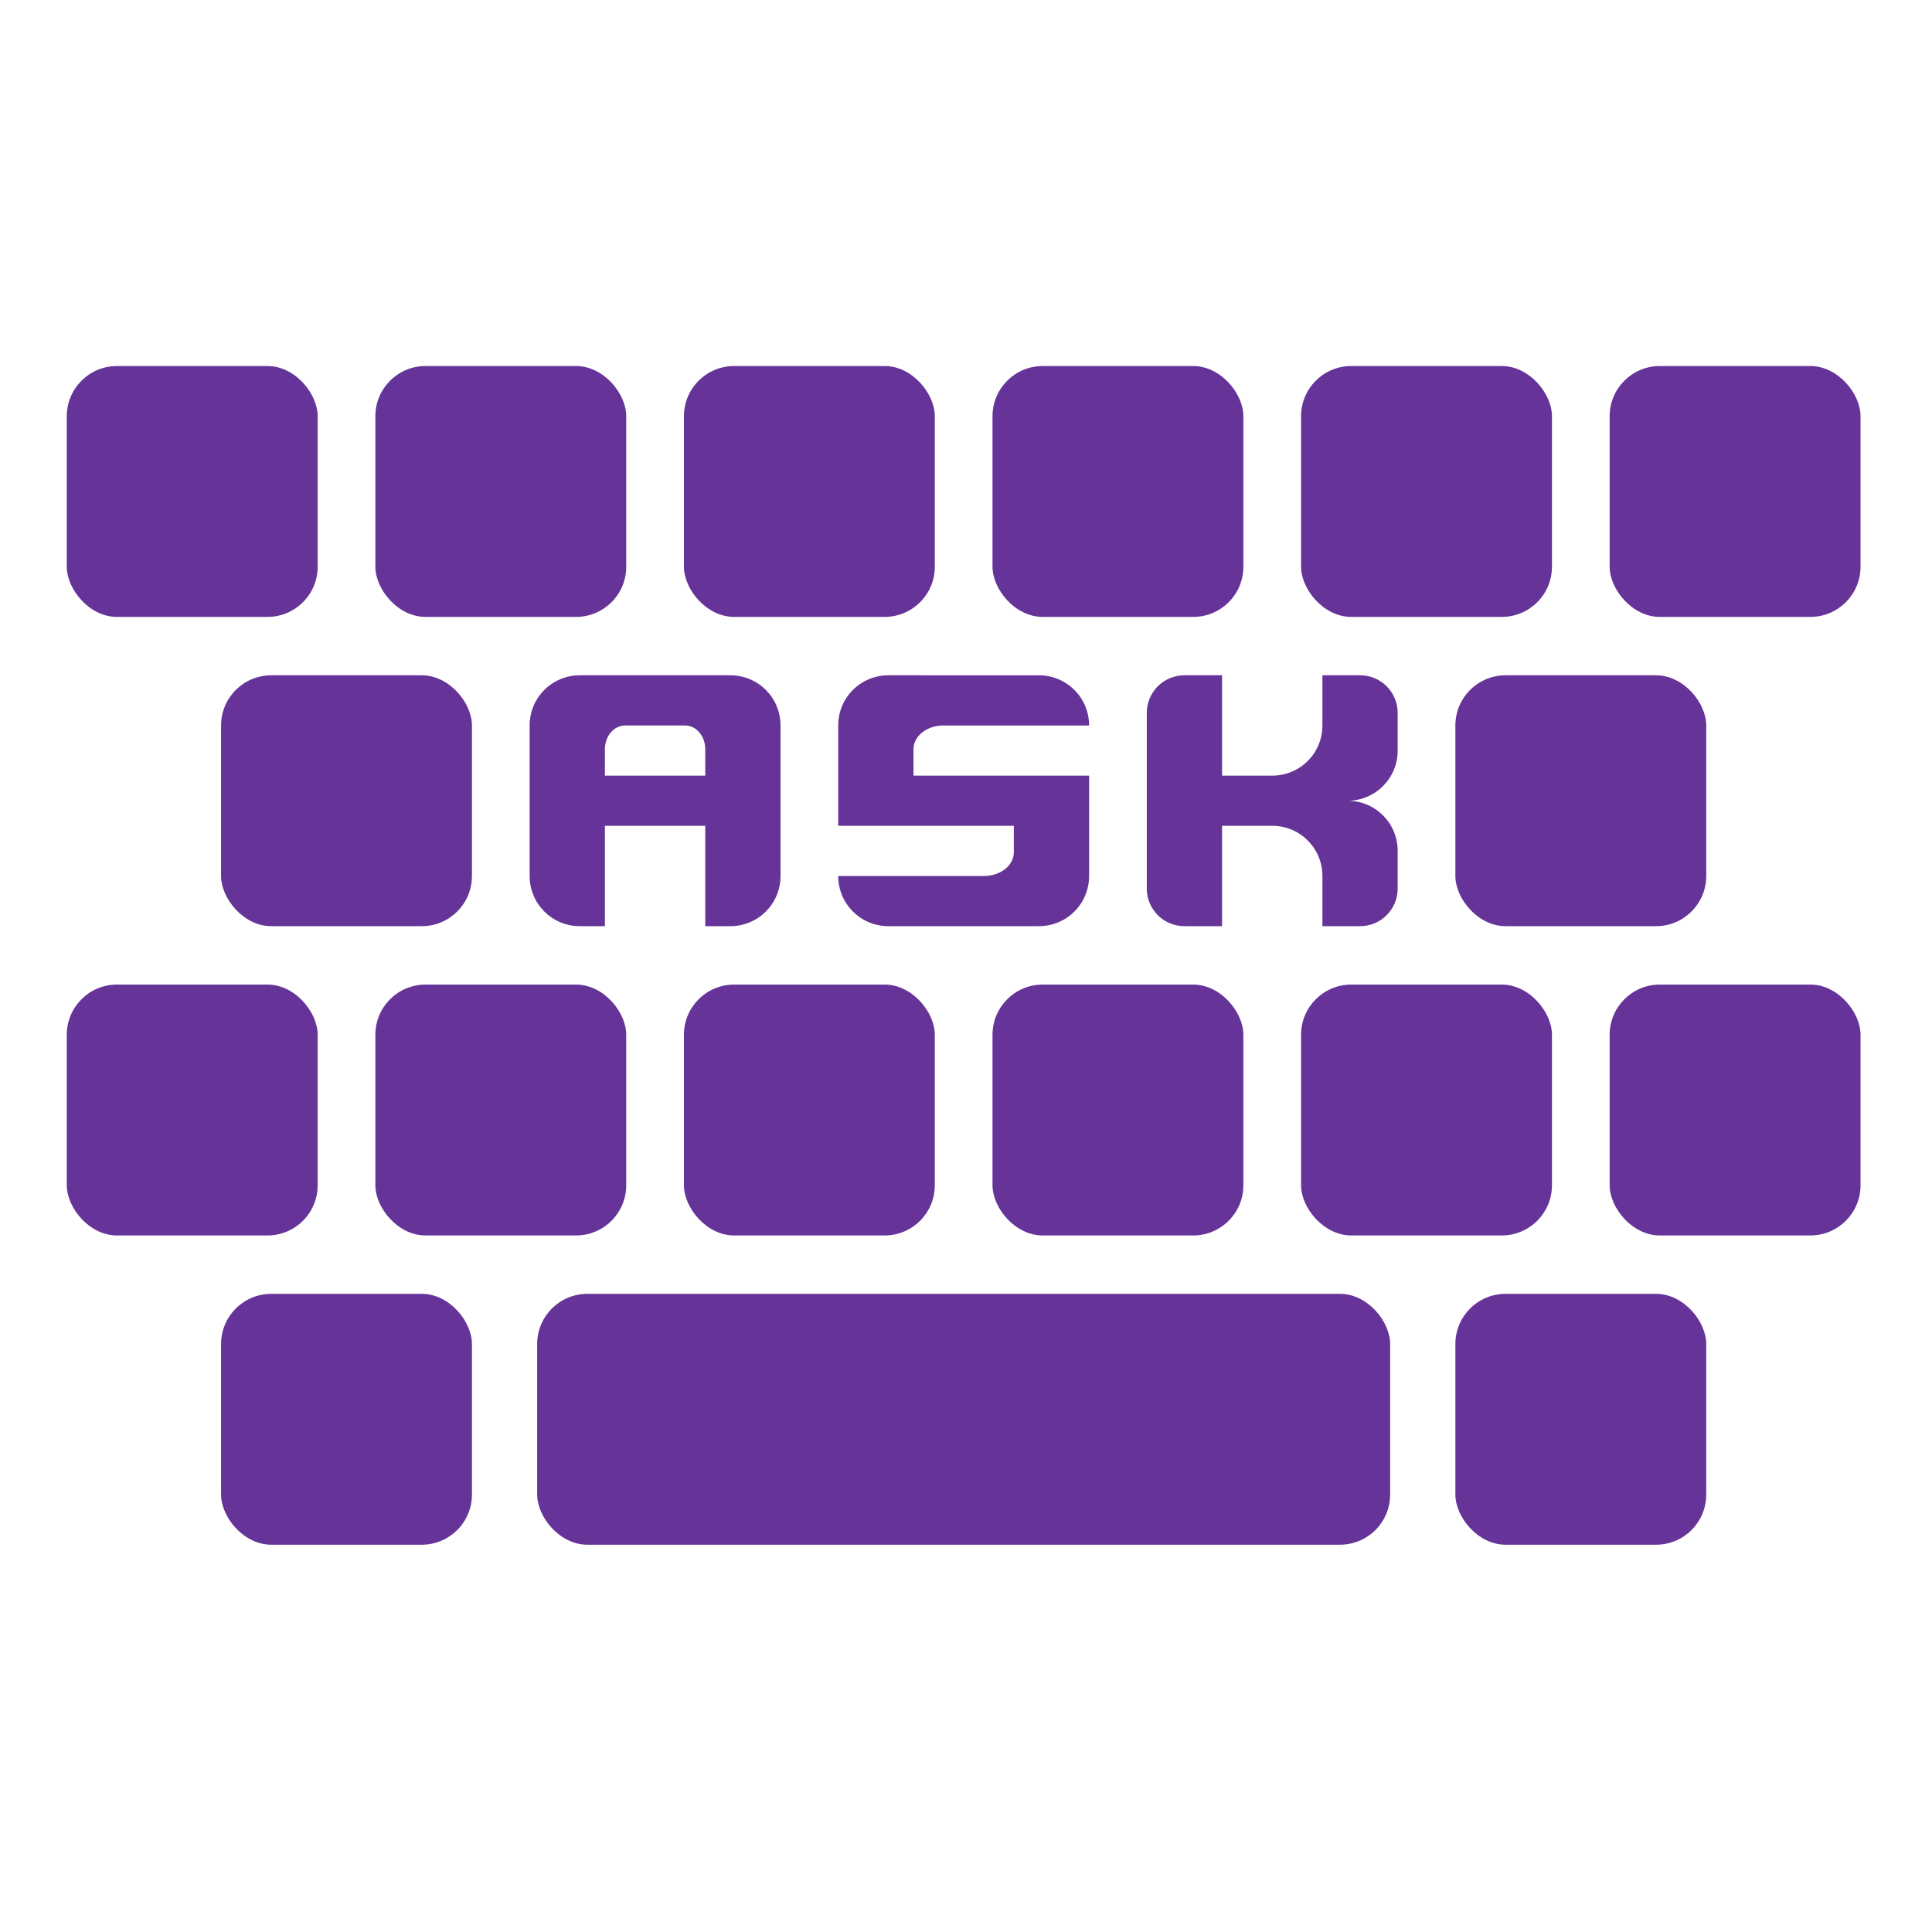 <?xml version="1.0" encoding="UTF-8" standalone="no"?>
<!-- Created with Inkscape (http://www.inkscape.org/) -->

<svg
   width="80"
   height="80"
   viewBox="0 0 21.167 21.167"
   version="1.1"
   id="svg1235"
   inkscape:version="1.4 (86a8ad7, 2024-10-11)"
   sodipodi:docname="logo.svg"
   xmlns:inkscape="http://www.inkscape.org/namespaces/inkscape"
   xmlns:sodipodi="http://sodipodi.sourceforge.net/DTD/sodipodi-0.dtd"
   xmlns="http://www.w3.org/2000/svg"
   xmlns:svg="http://www.w3.org/2000/svg"
   xmlns:rdf="http://www.w3.org/1999/02/22-rdf-syntax-ns#"
   xmlns:cc="http://creativecommons.org/ns#"
   xmlns:dc="http://purl.org/dc/elements/1.1/">
  <defs
     id="defs1229" />
  <sodipodi:namedview
     id="base"
     pagecolor="#ffffff"
     bordercolor="#666666"
     borderopacity="1.0"
     inkscape:pageopacity="0.0"
     inkscape:pageshadow="2"
     inkscape:zoom="1.979899"
     inkscape:cx="107.83378"
     inkscape:cy="93.691648"
     inkscape:document-units="mm"
     inkscape:current-layer="layer1"
     showgrid="false"
     units="px"
     fit-margin-top="0"
     fit-margin-left="0"
     fit-margin-right="0"
     fit-margin-bottom="0"
     inkscape:window-width="2560"
     inkscape:window-height="1387"
     inkscape:window-x="-8"
     inkscape:window-y="-8"
     inkscape:window-maximized="1"
     inkscape:showpageshadow="2"
     inkscape:pagecheckerboard="0"
     inkscape:deskcolor="#d1d1d1" />
  <g
     inkscape:label="Layer 1"
     inkscape:groupmode="layer"
     id="layer1"
     transform="translate(-97.102,-137.998)">
    <g
       transform="matrix(0.273,0,0,0.273,92.92,82.137)"
       id="layer1-6"
       inkscape:label="Layer 1"
       style="fill:#663399;fill-opacity:1">
      <g
         transform="matrix(0.839,0,0,0.839,12.042,35.685)"
         id="g859"
         style="fill:#663399;fill-opacity:1">
        <g
           id="g1121"
           style="fill:#663399;fill-opacity:1"
           transform="translate(3.2152557e-6)">
          <path
             inkscape:connector-curvature="0"
             id="path882"
             d="m 31.64,233.653 c -1.33,0 -2.4,1.07 -2.4,2.4 v 7.2 c 0,1.33 1.07,2.4 2.4,2.4 H 32.84 v -4.8 h 4.8 v 4.8 h 1.2 c 1.33,0 2.4,-1.07 2.4,-2.4 v -7.2 c 0,-1.33 -1.07,-2.4 -2.4,-2.4 z m 2.171,2.4 h 2.858 c 0.538,0 0.971,0.505 0.971,1.133 v 0.067 0.067 1.133 H 36.669 33.811 32.84 v -1.133 -0.067 -0.067 c 0,-0.628 0.433,-1.133 0.971,-1.133 z"
             style="opacity:1;fill:#663399;fill-opacity:1;stroke:none;stroke-width:0.139;stroke-linecap:round;stroke-linejoin:round;stroke-miterlimit:4;stroke-dasharray:none;stroke-opacity:1;paint-order:markers stroke fill" />
          <path
             inkscape:connector-curvature="0"
             id="path884"
             d="m 46.4,233.653 c -1.33,0 -2.4,1.07 -2.4,2.4 v 4.8 h 6.969 1.431 v 1.133 0.067 0.067 c 0,0.628 -0.638,1.133 -1.431,1.133 h -6.969 c 0,1.33 1.07,2.4 2.4,2.4 h 7.2 c 1.33,0 2.4,-1.07 2.4,-2.4 v -4.8 h -6.969 -1.431 v -1.133 -0.067 -0.067 c 0,-0.628 0.638,-1.132 1.431,-1.132 h 6.969 c 0,-1.33 -1.07,-2.4 -2.4,-2.4 z"
             style="opacity:1;fill:#663399;fill-opacity:1;stroke:none;stroke-width:0.139;stroke-linecap:round;stroke-linejoin:round;stroke-miterlimit:4;stroke-dasharray:none;stroke-opacity:1;paint-order:markers stroke fill" />
          <path
             inkscape:connector-curvature="0"
             id="path886"
             d="m 60.56,233.653 c -0.997,0 -1.8,0.803 -1.8,1.8 v 8.4 c 0,0.997 0.803,1.8 1.8,1.8 h 1.8 v -2.4 -2.4 h 2.4 c 1.33,0 2.4,1.07 2.4,2.4 v 2.4 h 1.8 c 0.997,0 1.8,-0.803 1.8,-1.8 v -0.6 -0.961 -0.239 c 0,-1.33 -1.07,-2.4 -2.4,-2.4 1.33,0 2.4,-1.07 2.4,-2.4 v -0.349 -0.851 -0.6 c 0,-0.997 -0.803,-1.8 -1.8,-1.8 h -1.8 v 2.4 c 0,1.33 -1.07,2.4 -2.4,2.4 h -2.4 v -2.4 -2.4 z"
             style="opacity:1;fill:#663399;fill-opacity:1;stroke:none;stroke-width:0.139;stroke-linecap:round;stroke-linejoin:round;stroke-miterlimit:4;stroke-dasharray:none;stroke-opacity:1;paint-order:markers stroke fill" />
        </g>
        <g
           id="g1116"
           style="fill:#663399;fill-opacity:1">
          <rect
             rx="2.4"
             y="233.653"
             x="14.48"
             height="12"
             width="12"
             id="rect854"
             style="opacity:1;fill:#663399;fill-opacity:1;stroke:none;stroke-width:0.139;stroke-linecap:round;stroke-linejoin:round;stroke-miterlimit:4;stroke-dasharray:none;stroke-opacity:1;paint-order:markers stroke fill" />
          <rect
             rx="2.4"
             y="233.653"
             x="73.52"
             height="12"
             width="12"
             id="rect862"
             style="opacity:1;fill:#663399;fill-opacity:1;stroke:none;stroke-width:0.139;stroke-linecap:round;stroke-linejoin:round;stroke-miterlimit:4;stroke-dasharray:none;stroke-opacity:1;paint-order:markers stroke fill" />
          <rect
             rx="2.4"
             y="218.86"
             x="66.14"
             height="12"
             width="12"
             id="rect866"
             style="opacity:1;fill:#663399;fill-opacity:1;stroke:none;stroke-width:0.139;stroke-linecap:round;stroke-linejoin:round;stroke-miterlimit:4;stroke-dasharray:none;stroke-opacity:1;paint-order:markers stroke fill" />
          <rect
             rx="2.4"
             y="218.86"
             x="7.1"
             height="12"
             width="12"
             id="rect868"
             style="opacity:1;fill:#663399;fill-opacity:1;stroke:none;stroke-width:0.139;stroke-linecap:round;stroke-linejoin:round;stroke-miterlimit:4;stroke-dasharray:none;stroke-opacity:1;paint-order:markers stroke fill" />
          <rect
             style="opacity:1;fill:#663399;fill-opacity:1;stroke:none;stroke-width:0.139;stroke-linecap:round;stroke-linejoin:round;stroke-miterlimit:4;stroke-dasharray:none;stroke-opacity:1;paint-order:markers stroke fill"
             id="rect870"
             width="12"
             height="12"
             x="21.86"
             y="218.86"
             rx="2.4" />
          <rect
             rx="2.4"
             y="218.86"
             x="36.62"
             height="12"
             width="12"
             id="rect872"
             style="opacity:1;fill:#663399;fill-opacity:1;stroke:none;stroke-width:0.139;stroke-linecap:round;stroke-linejoin:round;stroke-miterlimit:4;stroke-dasharray:none;stroke-opacity:1;paint-order:markers stroke fill" />
          <rect
             style="opacity:1;fill:#663399;fill-opacity:1;stroke:none;stroke-width:0.139;stroke-linecap:round;stroke-linejoin:round;stroke-miterlimit:4;stroke-dasharray:none;stroke-opacity:1;paint-order:markers stroke fill"
             id="rect874"
             width="12"
             height="12"
             x="51.38"
             y="218.86"
             rx="2.4" />
          <rect
             style="opacity:1;fill:#663399;fill-opacity:1;stroke:none;stroke-width:0.139;stroke-linecap:round;stroke-linejoin:round;stroke-miterlimit:4;stroke-dasharray:none;stroke-opacity:1;paint-order:markers stroke fill"
             id="rect876"
             width="12"
             height="12"
             x="80.9"
             y="218.86"
             rx="2.4" />
          <rect
             style="opacity:1;fill:#663399;fill-opacity:1;stroke:none;stroke-width:0.139;stroke-linecap:round;stroke-linejoin:round;stroke-miterlimit:4;stroke-dasharray:none;stroke-opacity:1;paint-order:markers stroke fill"
             id="rect852"
             width="12"
             height="12"
             x="66.14"
             y="248.447"
             rx="2.4" />
          <rect
             style="opacity:1;fill:#663399;fill-opacity:1;stroke:none;stroke-width:0.139;stroke-linecap:round;stroke-linejoin:round;stroke-miterlimit:4;stroke-dasharray:none;stroke-opacity:1;paint-order:markers stroke fill"
             id="rect856"
             width="12"
             height="12"
             x="7.1"
             y="248.447"
             rx="2.4" />
          <rect
             rx="2.4"
             y="248.447"
             x="21.86"
             height="12"
             width="12"
             id="rect858"
             style="opacity:1;fill:#663399;fill-opacity:1;stroke:none;stroke-width:0.139;stroke-linecap:round;stroke-linejoin:round;stroke-miterlimit:4;stroke-dasharray:none;stroke-opacity:1;paint-order:markers stroke fill" />
          <rect
             style="opacity:1;fill:#663399;fill-opacity:1;stroke:none;stroke-width:0.139;stroke-linecap:round;stroke-linejoin:round;stroke-miterlimit:4;stroke-dasharray:none;stroke-opacity:1;paint-order:markers stroke fill"
             id="rect860"
             width="12"
             height="12"
             x="36.62"
             y="248.447"
             rx="2.4" />
          <rect
             rx="2.4"
             y="248.447"
             x="51.38"
             height="12"
             width="12"
             id="rect864"
             style="opacity:1;fill:#663399;fill-opacity:1;stroke:none;stroke-width:0.139;stroke-linecap:round;stroke-linejoin:round;stroke-miterlimit:4;stroke-dasharray:none;stroke-opacity:1;paint-order:markers stroke fill" />
          <rect
             rx="2.4"
             y="248.447"
             x="80.9"
             height="12"
             width="12"
             id="rect878"
             style="opacity:1;fill:#663399;fill-opacity:1;stroke:none;stroke-width:0.139;stroke-linecap:round;stroke-linejoin:round;stroke-miterlimit:4;stroke-dasharray:none;stroke-opacity:1;paint-order:markers stroke fill" />
          <rect
             style="opacity:1;fill:#663399;fill-opacity:1;stroke:none;stroke-width:0.139;stroke-linecap:round;stroke-linejoin:round;stroke-miterlimit:4;stroke-dasharray:none;stroke-opacity:1;paint-order:markers stroke fill"
             id="rect1585"
             width="12"
             height="12"
             x="14.48"
             y="263.24"
             rx="2.4" />
          <rect
             style="opacity:1;fill:#663399;fill-opacity:1;stroke:none;stroke-width:0.257;stroke-linecap:round;stroke-linejoin:round;stroke-miterlimit:4;stroke-dasharray:none;stroke-opacity:1;paint-order:markers stroke fill"
             id="rect888"
             width="40.8"
             height="12"
             x="29.6"
             y="263.24"
             rx="2.4" />
          <rect
             rx="2.4"
             y="263.24"
             x="73.52"
             height="12"
             width="12"
             id="rect1657"
             style="opacity:1;fill:#663399;fill-opacity:1;stroke:none;stroke-width:0.139;stroke-linecap:round;stroke-linejoin:round;stroke-miterlimit:4;stroke-dasharray:none;stroke-opacity:1;paint-order:markers stroke fill" />
        </g>
      </g>
    </g>
  </g>
</svg>
